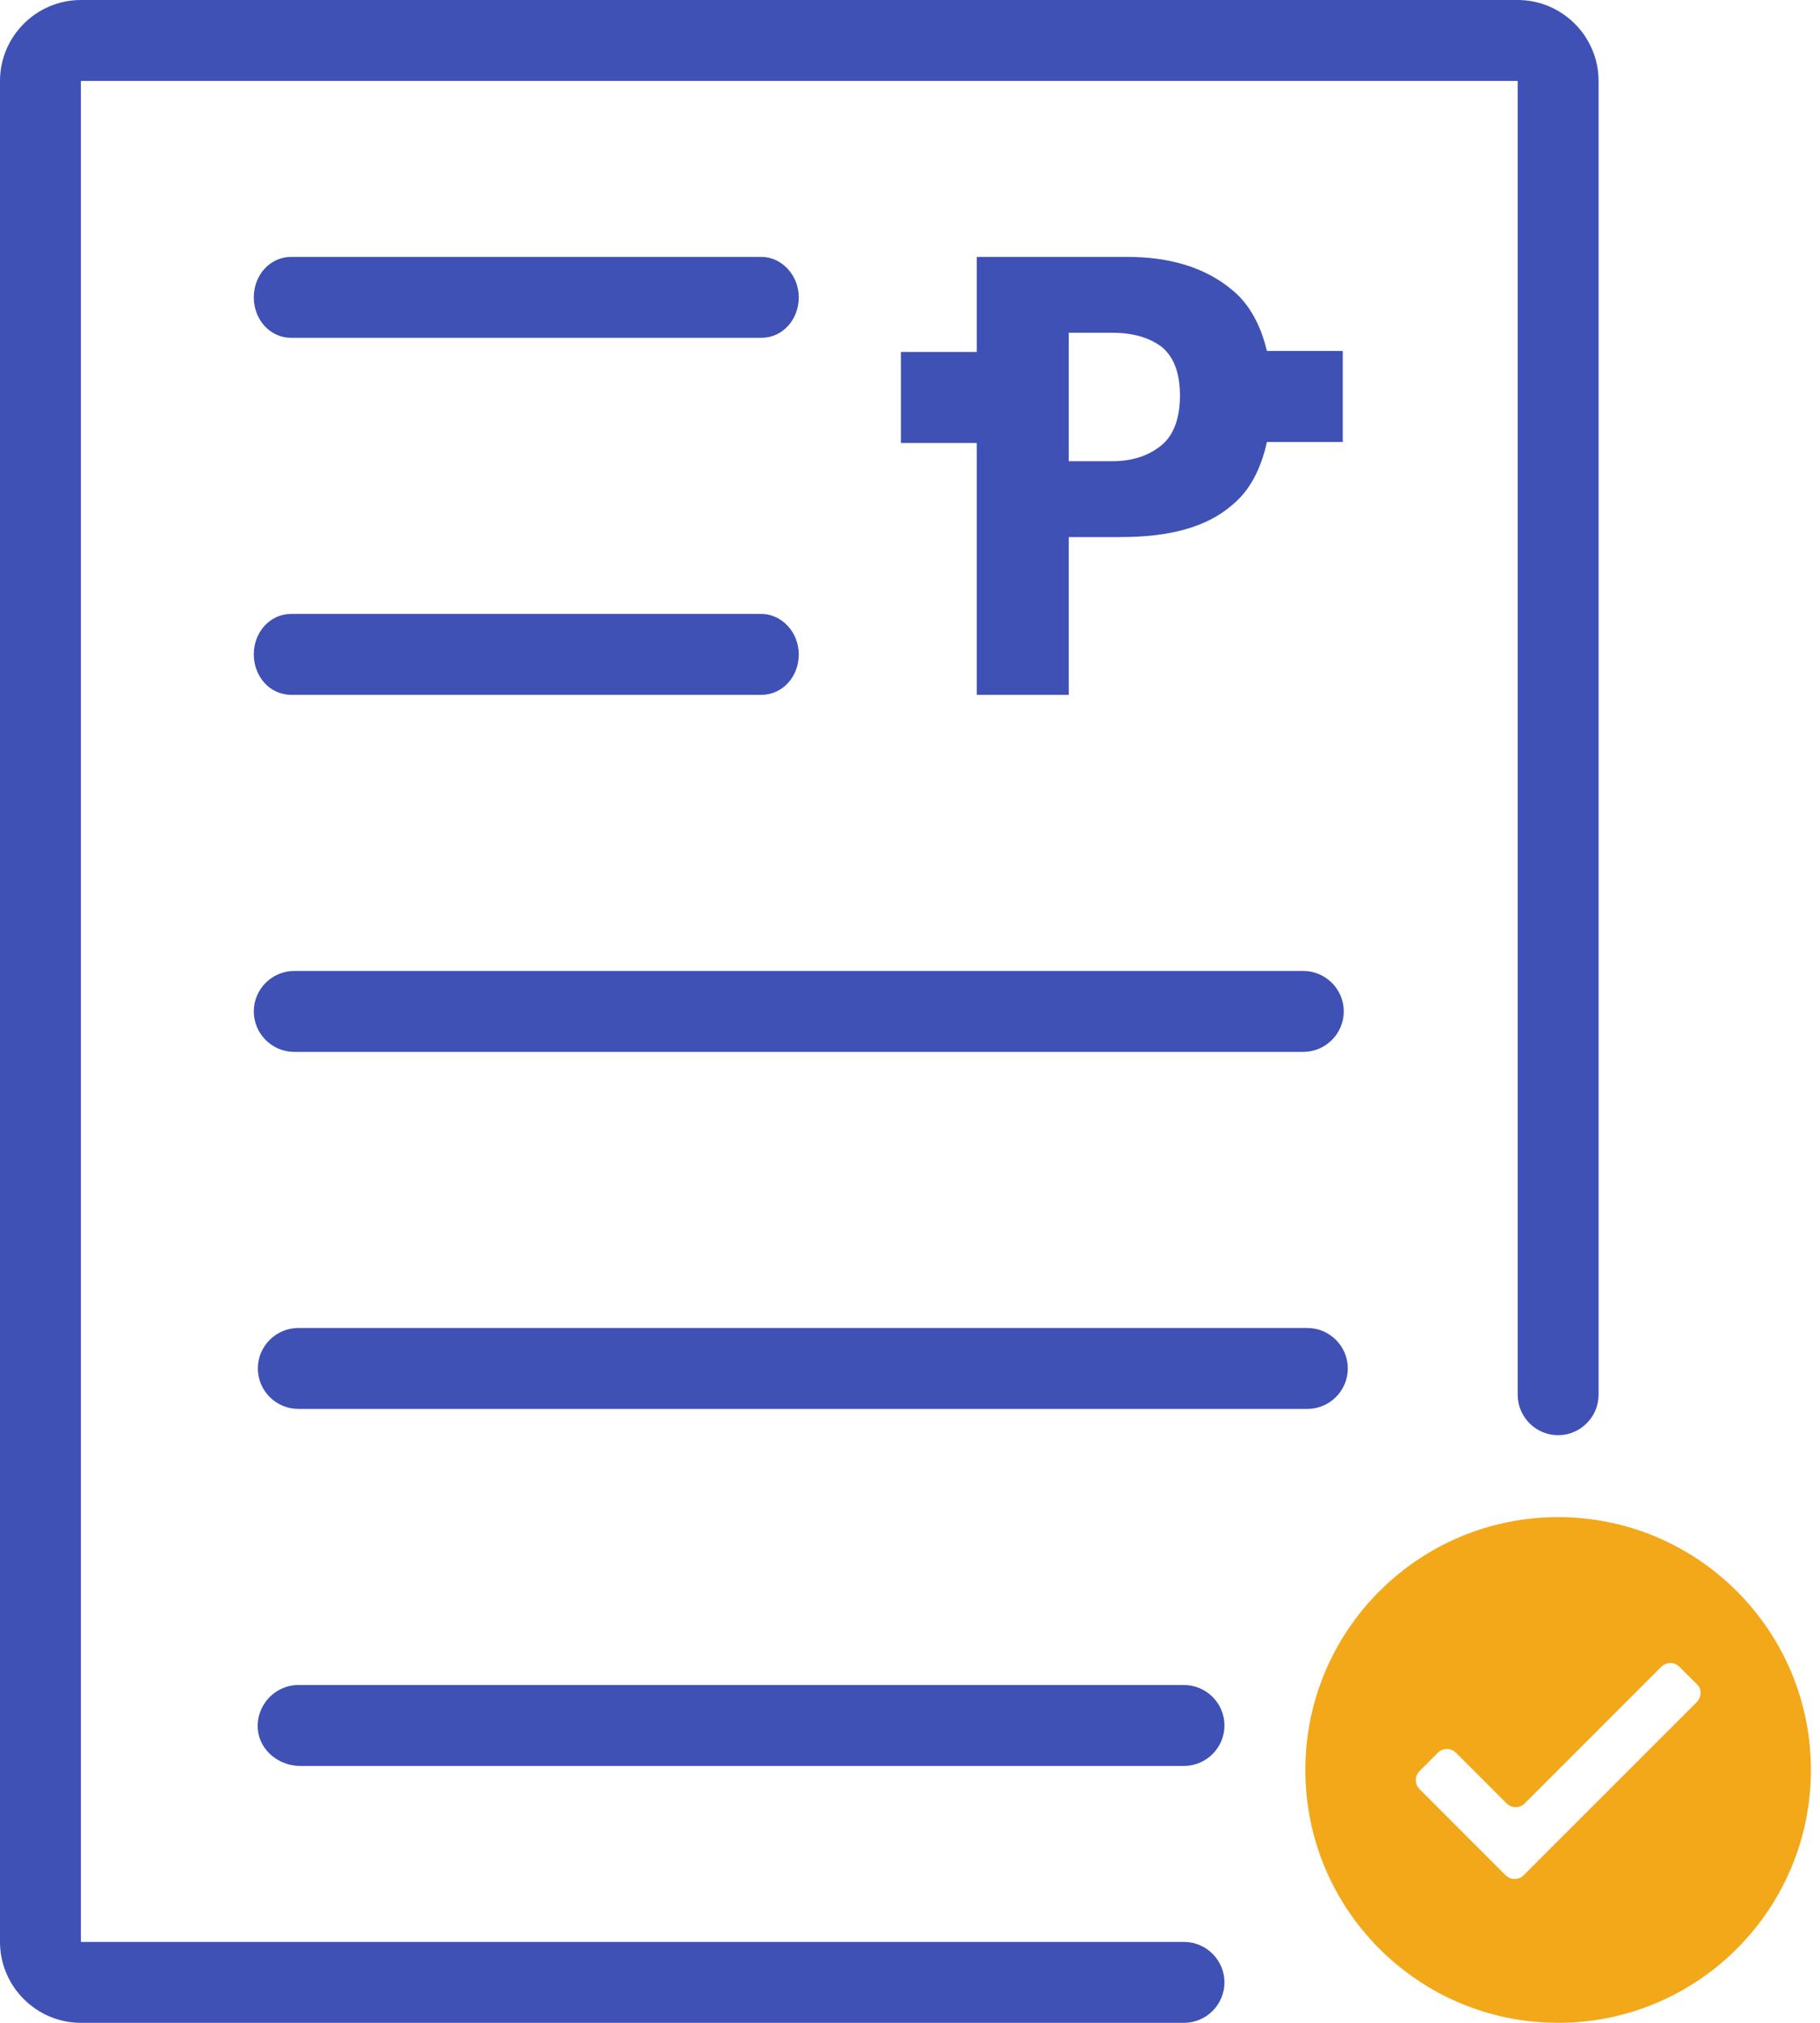 <svg width="36" height="40" viewBox="0 0 36 40" fill="none" xmlns="http://www.w3.org/2000/svg">
<rect width="36" height="40" fill="#E5E5E5"/>
<g clip-path="url(#clip0_0:1)">
<rect width="411" height="857" transform="translate(-187 -367)" fill="#F9F8FC"/>
<rect x="-187" y="-157" width="411" height="435" fill="white"/>
<rect x="-45" y="-30" width="126" height="126" fill="white"/>
<g clip-path="url(#clip1_0:1)">
<path d="M23.42 38.4H1.6V1.6H30.02V27.58C30.02 28.02 30.38 28.38 30.82 28.38C31.26 28.38 31.62 28.02 31.62 27.58V1.6C31.62 0.72 30.9 0 30.02 0H1.6C0.72 0 0 0.72 0 1.6V38.4C0 39.28 0.72 40 1.6 40H23.42C23.86 40 24.22 39.64 24.22 39.2C24.22 38.76 23.86 38.4 23.42 38.4Z" fill="#3F51B5"/>
<path d="M5.76 6.68H15.06C15.48 6.68 15.8 6.32 15.8 5.88C15.8 5.44 15.46 5.08 15.06 5.08H5.76C5.34 5.08 5.02 5.44 5.02 5.88C5.02 6.32 5.34 6.68 5.76 6.68Z" fill="#3F51B5"/>
<path d="M5.76 13.74H15.06C15.48 13.74 15.8 13.38 15.8 12.94C15.8 12.5 15.46 12.14 15.06 12.14H5.76C5.34 12.14 5.02 12.5 5.02 12.94C5.02 13.38 5.34 13.74 5.76 13.74Z" fill="#3F51B5"/>
<path d="M5.82 20.8H25.78C26.22 20.8 26.58 20.44 26.58 20C26.58 19.56 26.22 19.2 25.78 19.2H5.82C5.38 19.2 5.02 19.56 5.02 20C5.02 20.44 5.38 20.8 5.82 20.8Z" fill="#3F51B5"/>
<path d="M5.9 27.86H25.86C26.3 27.86 26.66 27.5 26.66 27.06C26.66 26.62 26.3 26.26 25.86 26.26H5.9C5.46 26.26 5.1 26.62 5.1 27.06C5.1 27.5 5.46 27.86 5.9 27.86Z" fill="#3F51B5"/>
<path d="M23.42 33.32H5.9C5.44 33.32 5.06 33.72 5.1 34.2C5.14 34.62 5.52 34.92 5.94 34.92H23.42C23.86 34.92 24.22 34.56 24.22 34.12C24.22 33.68 23.86 33.32 23.42 33.32Z" fill="#3F51B5"/>
<path d="M21.14 13.74V10.62H22.18C23.14 10.62 23.88 10.42 24.38 9.98C24.72 9.7 24.94 9.28 25.06 8.74H26.56V6.94H25.06C24.94 6.44 24.72 6.02 24.38 5.74C23.86 5.3 23.16 5.08 22.3 5.08H19.32V6.96H17.82V8.76H19.32V13.74H21.14ZM21.14 6.58H22C22.42 6.58 22.74 6.68 22.98 6.86C23.22 7.06 23.34 7.38 23.34 7.82C23.34 8.26 23.22 8.6 22.98 8.8C22.74 9 22.42 9.12 22 9.12H21.14V6.58Z" fill="#3F51B5"/>
<path d="M30.82 30C28.06 30 25.82 32.24 25.82 35C25.82 37.76 28.06 40 30.82 40C33.58 40 35.82 37.76 35.82 35C35.82 32.24 33.58 30 30.82 30ZM33.56 33.66L30.14 37.08C30.04 37.18 29.88 37.18 29.78 37.08L28.08 35.38C27.98 35.28 27.98 35.12 28.08 35.02L28.44 34.66C28.54 34.56 28.7 34.56 28.8 34.66L29.8 35.66C29.9 35.76 30.06 35.76 30.16 35.66L32.86 32.96C32.96 32.86 33.12 32.86 33.22 32.96L33.58 33.32C33.66 33.4 33.66 33.56 33.56 33.66Z" fill="#F2A819"/>
</g>
</g>
<defs>
<clipPath id="clip0_0:1">
<rect width="411" height="857" fill="white" transform="translate(-187 -367)"/>
</clipPath>
<clipPath id="clip1_0:1">
<rect width="35.82" height="40" fill="white"/>
</clipPath>
</defs>
</svg>

